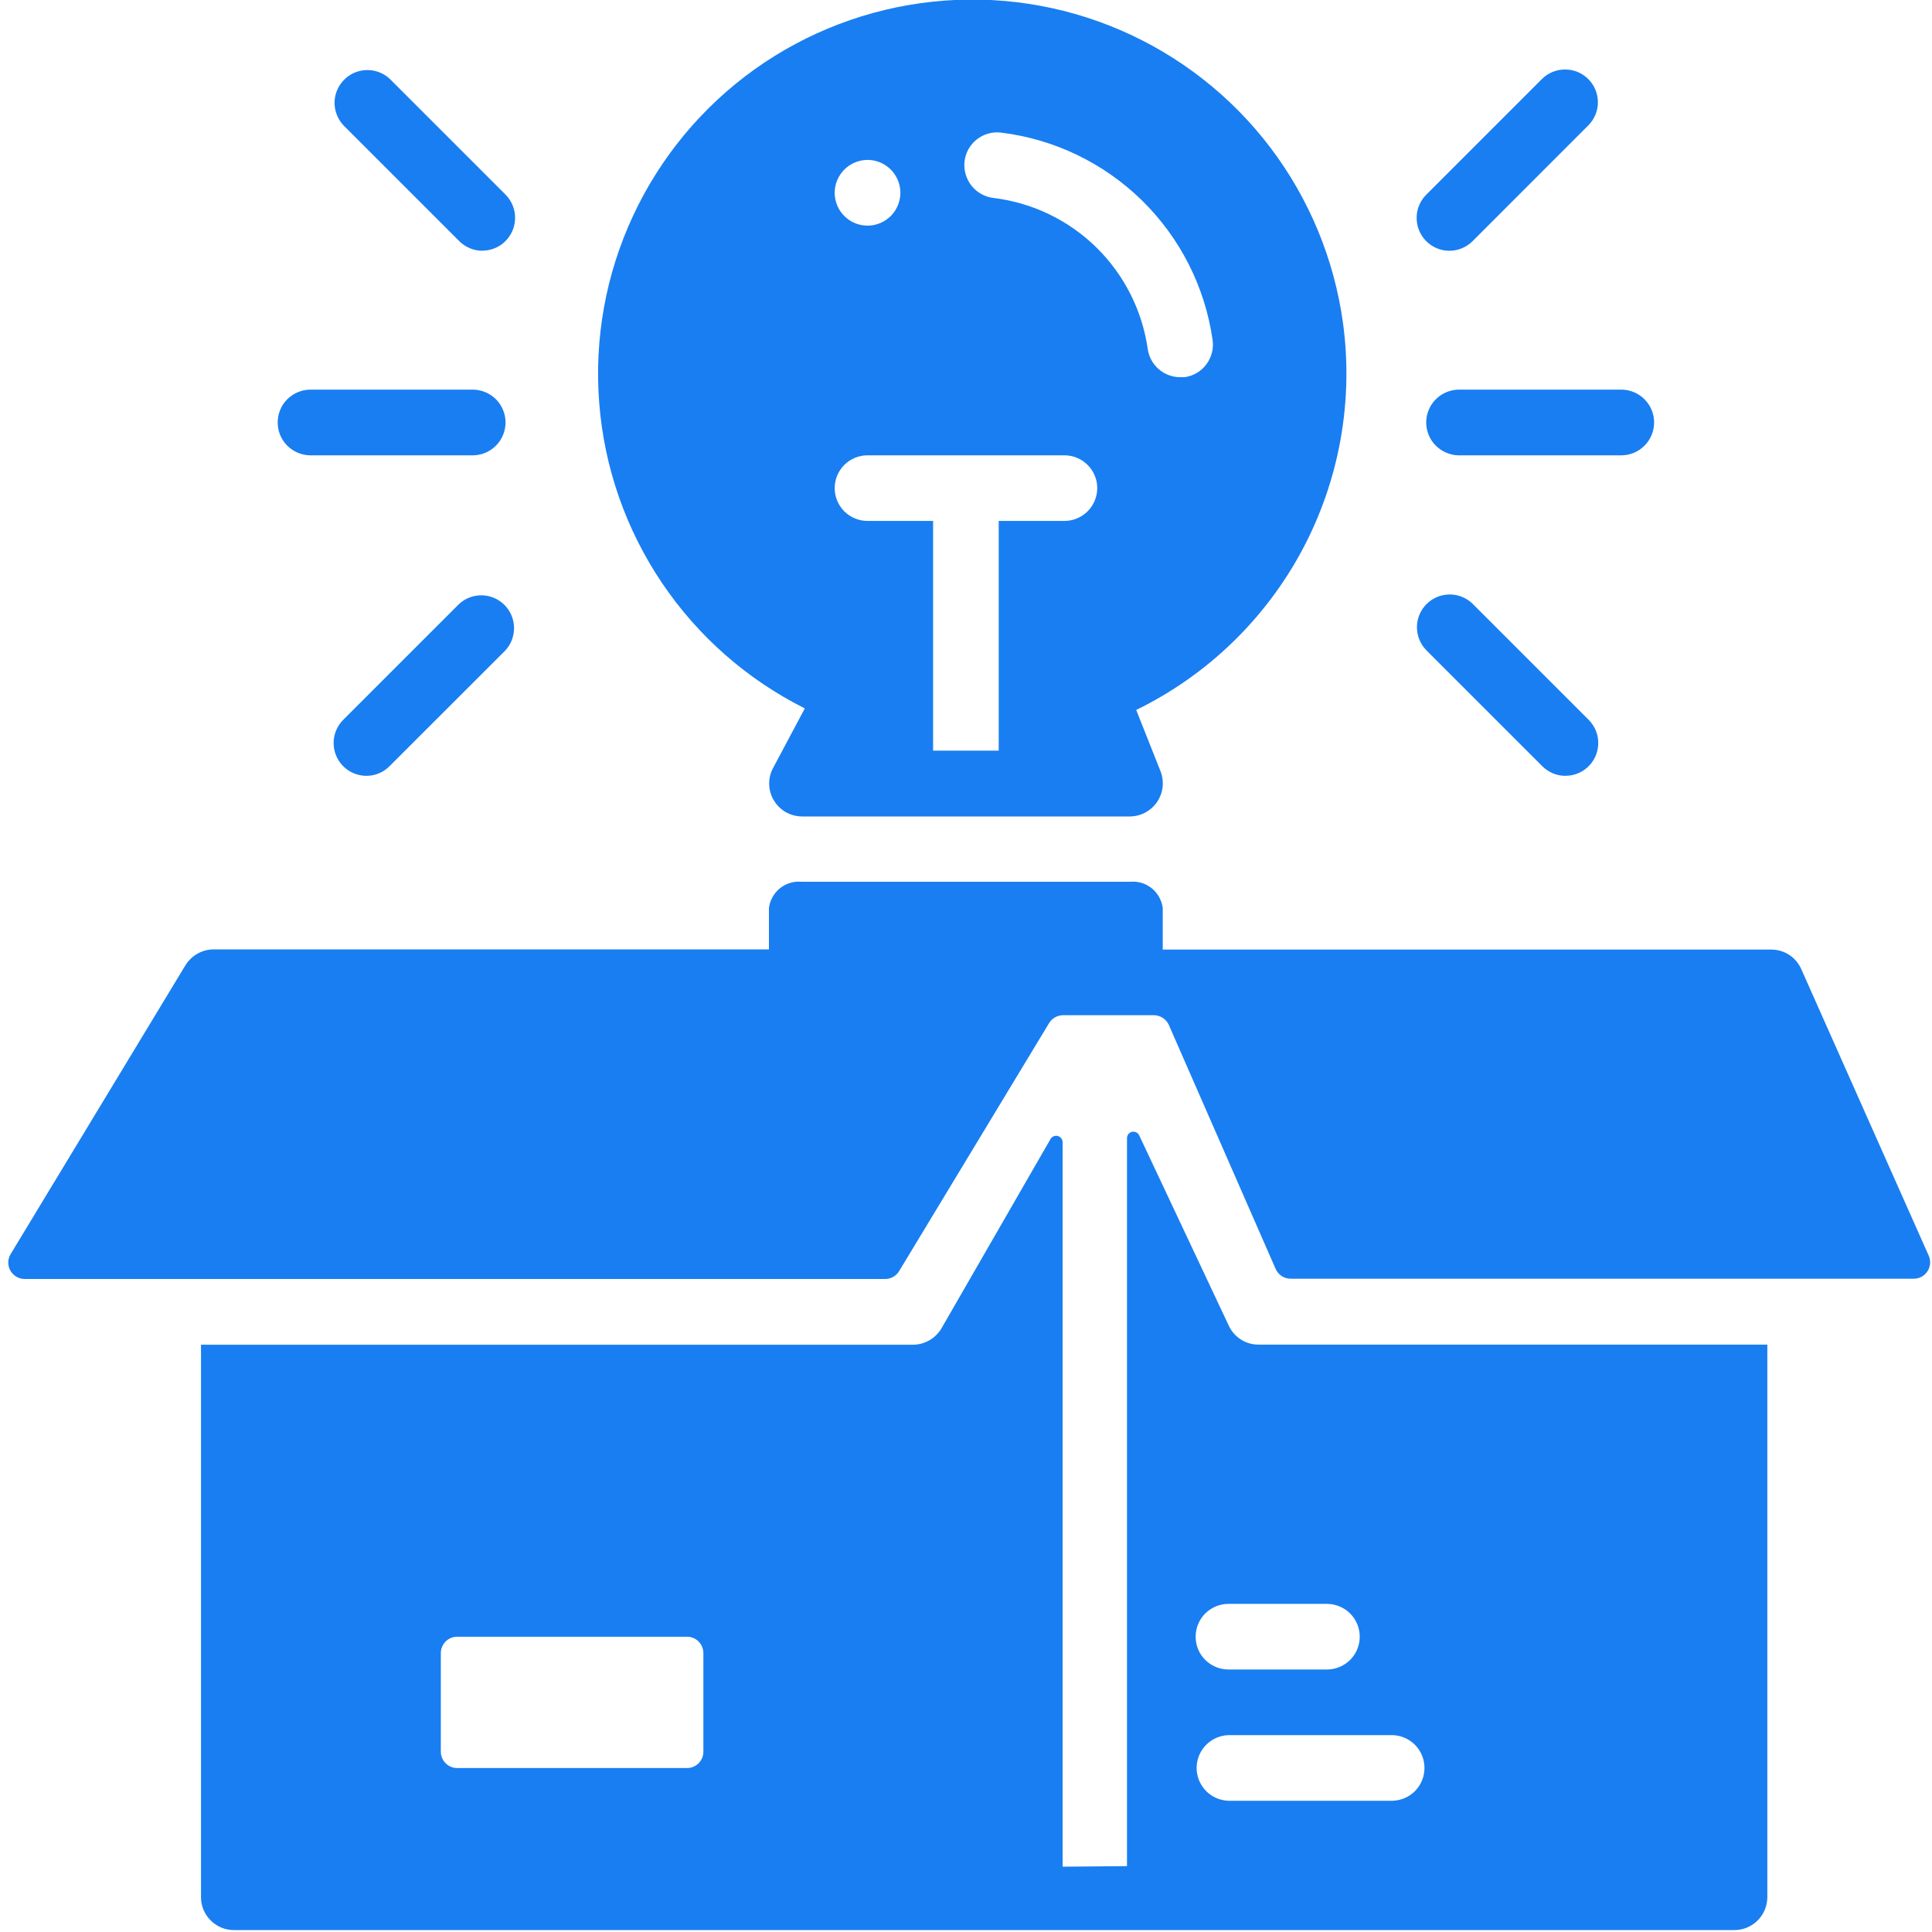 <svg width="30" height="30" viewBox="0 0 30 30" fill="none" xmlns="http://www.w3.org/2000/svg">
<path d="M20.854 5.016C20.718 4.024 20.328 3.084 19.723 2.287C19.117 1.49 18.315 0.863 17.396 0.467C16.476 0.071 15.47 -0.081 14.475 0.027C13.479 0.134 12.528 0.497 11.714 1.079C10.9 1.662 10.251 2.446 9.829 3.353C9.406 4.261 9.226 5.263 9.305 6.261C9.383 7.259 9.719 8.22 10.278 9.05C10.837 9.88 11.602 10.552 12.497 11L12.003 11.928C11.962 12.005 11.941 12.092 11.944 12.18C11.946 12.268 11.971 12.354 12.017 12.429C12.062 12.505 12.126 12.567 12.202 12.611C12.279 12.654 12.365 12.677 12.453 12.678H17.547C17.63 12.677 17.712 12.656 17.785 12.617C17.858 12.577 17.921 12.521 17.968 12.452C18.014 12.383 18.044 12.304 18.053 12.221C18.062 12.139 18.051 12.055 18.021 11.977L17.643 11.024C18.742 10.488 19.644 9.618 20.221 8.54C20.797 7.461 21.019 6.228 20.854 5.016ZM13.47 2.483C13.571 2.483 13.67 2.513 13.754 2.569C13.838 2.625 13.903 2.705 13.942 2.798C13.981 2.891 13.991 2.994 13.971 3.093C13.951 3.192 13.903 3.283 13.832 3.354C13.76 3.425 13.669 3.474 13.57 3.494C13.471 3.513 13.369 3.503 13.276 3.465C13.182 3.426 13.103 3.36 13.047 3.277C12.991 3.193 12.961 3.094 12.961 2.993C12.961 2.858 13.015 2.729 13.111 2.633C13.206 2.538 13.335 2.484 13.47 2.483ZM16.528 8.089H15.508V11.656H14.489V8.089H13.47C13.335 8.089 13.206 8.035 13.11 7.94C13.015 7.844 12.961 7.715 12.961 7.579C12.961 7.444 13.015 7.315 13.11 7.219C13.206 7.124 13.335 7.07 13.47 7.07H16.528C16.663 7.07 16.793 7.124 16.888 7.219C16.984 7.315 17.038 7.444 17.038 7.579C17.038 7.715 16.984 7.844 16.888 7.94C16.793 8.035 16.663 8.089 16.528 8.089ZM18.393 5.857H18.326C18.204 5.857 18.085 5.813 17.992 5.732C17.9 5.652 17.839 5.54 17.822 5.419C17.736 4.819 17.455 4.264 17.022 3.84C16.589 3.416 16.029 3.147 15.427 3.074C15.293 3.058 15.17 2.99 15.086 2.884C15.002 2.778 14.963 2.643 14.977 2.509C14.984 2.442 15.005 2.377 15.037 2.318C15.07 2.26 15.113 2.208 15.166 2.166C15.219 2.124 15.279 2.093 15.344 2.075C15.409 2.056 15.476 2.051 15.543 2.059C16.369 2.16 17.138 2.53 17.732 3.112C18.326 3.695 18.712 4.456 18.829 5.279C18.839 5.346 18.835 5.414 18.818 5.479C18.801 5.544 18.772 5.605 18.731 5.659C18.691 5.713 18.64 5.758 18.582 5.792C18.524 5.826 18.46 5.848 18.393 5.857Z" fill="#0070F0" fill-opacity="0.9"/>
<path d="M19.544 20.879C19.445 20.88 19.347 20.851 19.264 20.797C19.18 20.742 19.115 20.665 19.075 20.573L17.69 17.631C17.681 17.61 17.664 17.593 17.644 17.583C17.623 17.573 17.6 17.57 17.578 17.575C17.556 17.58 17.536 17.593 17.522 17.61C17.508 17.628 17.5 17.65 17.5 17.673V28.977L16.5 28.986V17.736C16.5 17.715 16.492 17.693 16.479 17.676C16.466 17.658 16.447 17.646 16.426 17.64C16.404 17.634 16.382 17.636 16.362 17.644C16.341 17.653 16.324 17.667 16.313 17.686L14.613 20.637C14.567 20.711 14.502 20.773 14.426 20.815C14.349 20.858 14.263 20.881 14.175 20.881H3.121V29.46C3.121 29.596 3.175 29.725 3.271 29.82C3.366 29.916 3.495 29.97 3.63 29.97H26.933C27.068 29.97 27.197 29.916 27.293 29.82C27.388 29.725 27.442 29.596 27.443 29.46V20.879H19.544ZM10.922 27.2C10.922 27.233 10.916 27.267 10.903 27.297C10.89 27.328 10.871 27.357 10.848 27.38C10.824 27.404 10.796 27.422 10.765 27.435C10.734 27.448 10.701 27.454 10.667 27.454H7.1C7.032 27.454 6.968 27.428 6.92 27.38C6.872 27.332 6.845 27.267 6.845 27.2V25.669C6.845 25.602 6.872 25.537 6.92 25.489C6.968 25.441 7.032 25.415 7.1 25.415H10.667C10.7 25.414 10.733 25.421 10.764 25.434C10.795 25.446 10.823 25.465 10.847 25.489C10.871 25.512 10.89 25.541 10.902 25.571C10.915 25.602 10.922 25.636 10.922 25.669L10.922 27.2ZM19.075 24.905H20.604C20.739 24.905 20.869 24.959 20.965 25.054C21.06 25.15 21.114 25.279 21.114 25.415C21.114 25.55 21.06 25.679 20.965 25.775C20.869 25.87 20.739 25.924 20.604 25.924H19.075C18.94 25.924 18.811 25.87 18.715 25.775C18.619 25.679 18.566 25.55 18.566 25.415C18.566 25.279 18.619 25.15 18.715 25.054C18.811 24.959 18.94 24.905 19.075 24.905ZM21.625 27.962H19.075C18.943 27.958 18.817 27.903 18.725 27.808C18.633 27.712 18.581 27.585 18.581 27.453C18.581 27.32 18.633 27.193 18.725 27.098C18.817 27.003 18.943 26.947 19.075 26.943H21.625C21.758 26.947 21.883 27.003 21.976 27.098C22.068 27.193 22.119 27.32 22.119 27.453C22.119 27.585 22.068 27.712 21.976 27.808C21.883 27.903 21.758 27.958 21.625 27.962Z" fill="#0070F0" fill-opacity="0.9"/>
<path d="M25.191 7.07H22.64C22.508 7.066 22.383 7.01 22.29 6.915C22.198 6.82 22.146 6.693 22.146 6.56C22.146 6.428 22.198 6.3 22.29 6.205C22.383 6.11 22.508 6.055 22.64 6.05H25.191C25.323 6.055 25.449 6.11 25.541 6.205C25.633 6.3 25.685 6.428 25.685 6.56C25.685 6.693 25.633 6.82 25.541 6.915C25.449 7.01 25.323 7.066 25.191 7.07Z" fill="#0070F0" fill-opacity="0.9"/>
<path d="M22.507 3.894C22.406 3.894 22.307 3.864 22.224 3.808C22.14 3.752 22.075 3.672 22.036 3.579C21.998 3.486 21.988 3.384 22.007 3.285C22.027 3.186 22.075 3.095 22.146 3.024L23.946 1.224C24.042 1.13 24.171 1.078 24.305 1.079C24.439 1.079 24.568 1.133 24.663 1.228C24.758 1.323 24.811 1.451 24.812 1.585C24.813 1.72 24.76 1.849 24.666 1.944L22.867 3.744C22.819 3.792 22.763 3.829 22.701 3.855C22.64 3.881 22.573 3.894 22.507 3.894Z" fill="#0070F0" fill-opacity="0.9"/>
<path d="M24.308 12.047C24.241 12.047 24.174 12.034 24.113 12.008C24.051 11.982 23.995 11.944 23.948 11.897L22.148 10.097C22.054 10.001 22.002 9.872 22.002 9.738C22.003 9.604 22.056 9.475 22.151 9.38C22.246 9.285 22.375 9.232 22.509 9.231C22.643 9.23 22.772 9.283 22.868 9.377L24.668 11.177C24.739 11.248 24.788 11.339 24.808 11.438C24.827 11.536 24.817 11.639 24.779 11.732C24.74 11.825 24.675 11.905 24.591 11.961C24.507 12.017 24.408 12.047 24.308 12.046V12.047Z" fill="#0070F0" fill-opacity="0.9"/>
<path d="M7.356 7.07H4.806C4.673 7.066 4.548 7.01 4.455 6.915C4.363 6.82 4.312 6.693 4.312 6.56C4.312 6.428 4.363 6.3 4.455 6.205C4.548 6.11 4.673 6.055 4.806 6.05H7.356C7.488 6.055 7.614 6.11 7.706 6.205C7.798 6.3 7.85 6.428 7.85 6.56C7.85 6.693 7.798 6.82 7.706 6.915C7.614 7.01 7.488 7.066 7.356 7.07Z" fill="#0070F0" fill-opacity="0.9"/>
<path d="M7.492 3.894C7.425 3.894 7.358 3.881 7.297 3.855C7.235 3.829 7.179 3.792 7.131 3.744L5.331 1.944C5.242 1.847 5.193 1.72 5.195 1.588C5.197 1.457 5.251 1.331 5.344 1.238C5.436 1.144 5.562 1.091 5.694 1.088C5.825 1.085 5.953 1.133 6.05 1.222L7.85 3.022C7.921 3.094 7.969 3.185 7.989 3.283C8.008 3.382 7.998 3.484 7.96 3.577C7.921 3.671 7.856 3.75 7.773 3.806C7.689 3.862 7.591 3.892 7.49 3.892L7.492 3.894Z" fill="#0070F0" fill-opacity="0.9"/>
<path d="M5.69 12.047C5.59 12.047 5.491 12.017 5.407 11.961C5.323 11.905 5.258 11.826 5.219 11.732C5.181 11.639 5.171 11.537 5.19 11.438C5.21 11.339 5.259 11.248 5.33 11.177L7.13 9.377C7.227 9.289 7.354 9.241 7.485 9.244C7.616 9.247 7.74 9.301 7.833 9.393C7.926 9.486 7.979 9.611 7.982 9.742C7.985 9.872 7.938 10 7.85 10.097L6.05 11.896C6.003 11.944 5.947 11.982 5.885 12.008C5.823 12.034 5.757 12.047 5.69 12.047Z" fill="#0070F0" fill-opacity="0.9"/>
<path d="M27.968 15.044C27.928 14.955 27.863 14.879 27.781 14.826C27.698 14.773 27.603 14.745 27.505 14.745H18.055V14.1C18.04 13.979 17.978 13.869 17.883 13.792C17.788 13.716 17.667 13.68 17.545 13.692H12.45C12.329 13.68 12.207 13.716 12.112 13.792C12.017 13.869 11.955 13.979 11.94 14.1V14.742H3.319C3.232 14.742 3.145 14.765 3.069 14.807C2.992 14.85 2.928 14.912 2.881 14.986L0.165 19.474C0.142 19.512 0.129 19.556 0.128 19.601C0.128 19.646 0.139 19.691 0.161 19.73C0.183 19.77 0.216 19.802 0.255 19.825C0.294 19.848 0.338 19.86 0.383 19.86H13.744C13.788 19.86 13.831 19.849 13.87 19.827C13.908 19.806 13.94 19.774 13.962 19.737L16.29 15.887C16.313 15.85 16.345 15.818 16.383 15.797C16.422 15.775 16.465 15.764 16.508 15.764H17.915C17.965 15.764 18.013 15.778 18.054 15.805C18.096 15.831 18.129 15.869 18.149 15.914L19.809 19.706C19.829 19.751 19.862 19.789 19.904 19.816C19.945 19.842 19.993 19.856 20.042 19.856H29.716C29.758 19.856 29.8 19.846 29.837 19.826C29.874 19.806 29.906 19.777 29.929 19.741C29.953 19.706 29.966 19.665 29.97 19.623C29.974 19.581 29.967 19.539 29.95 19.5L27.968 15.044Z" fill="#0070F0" fill-opacity="0.9"/>
</svg>
